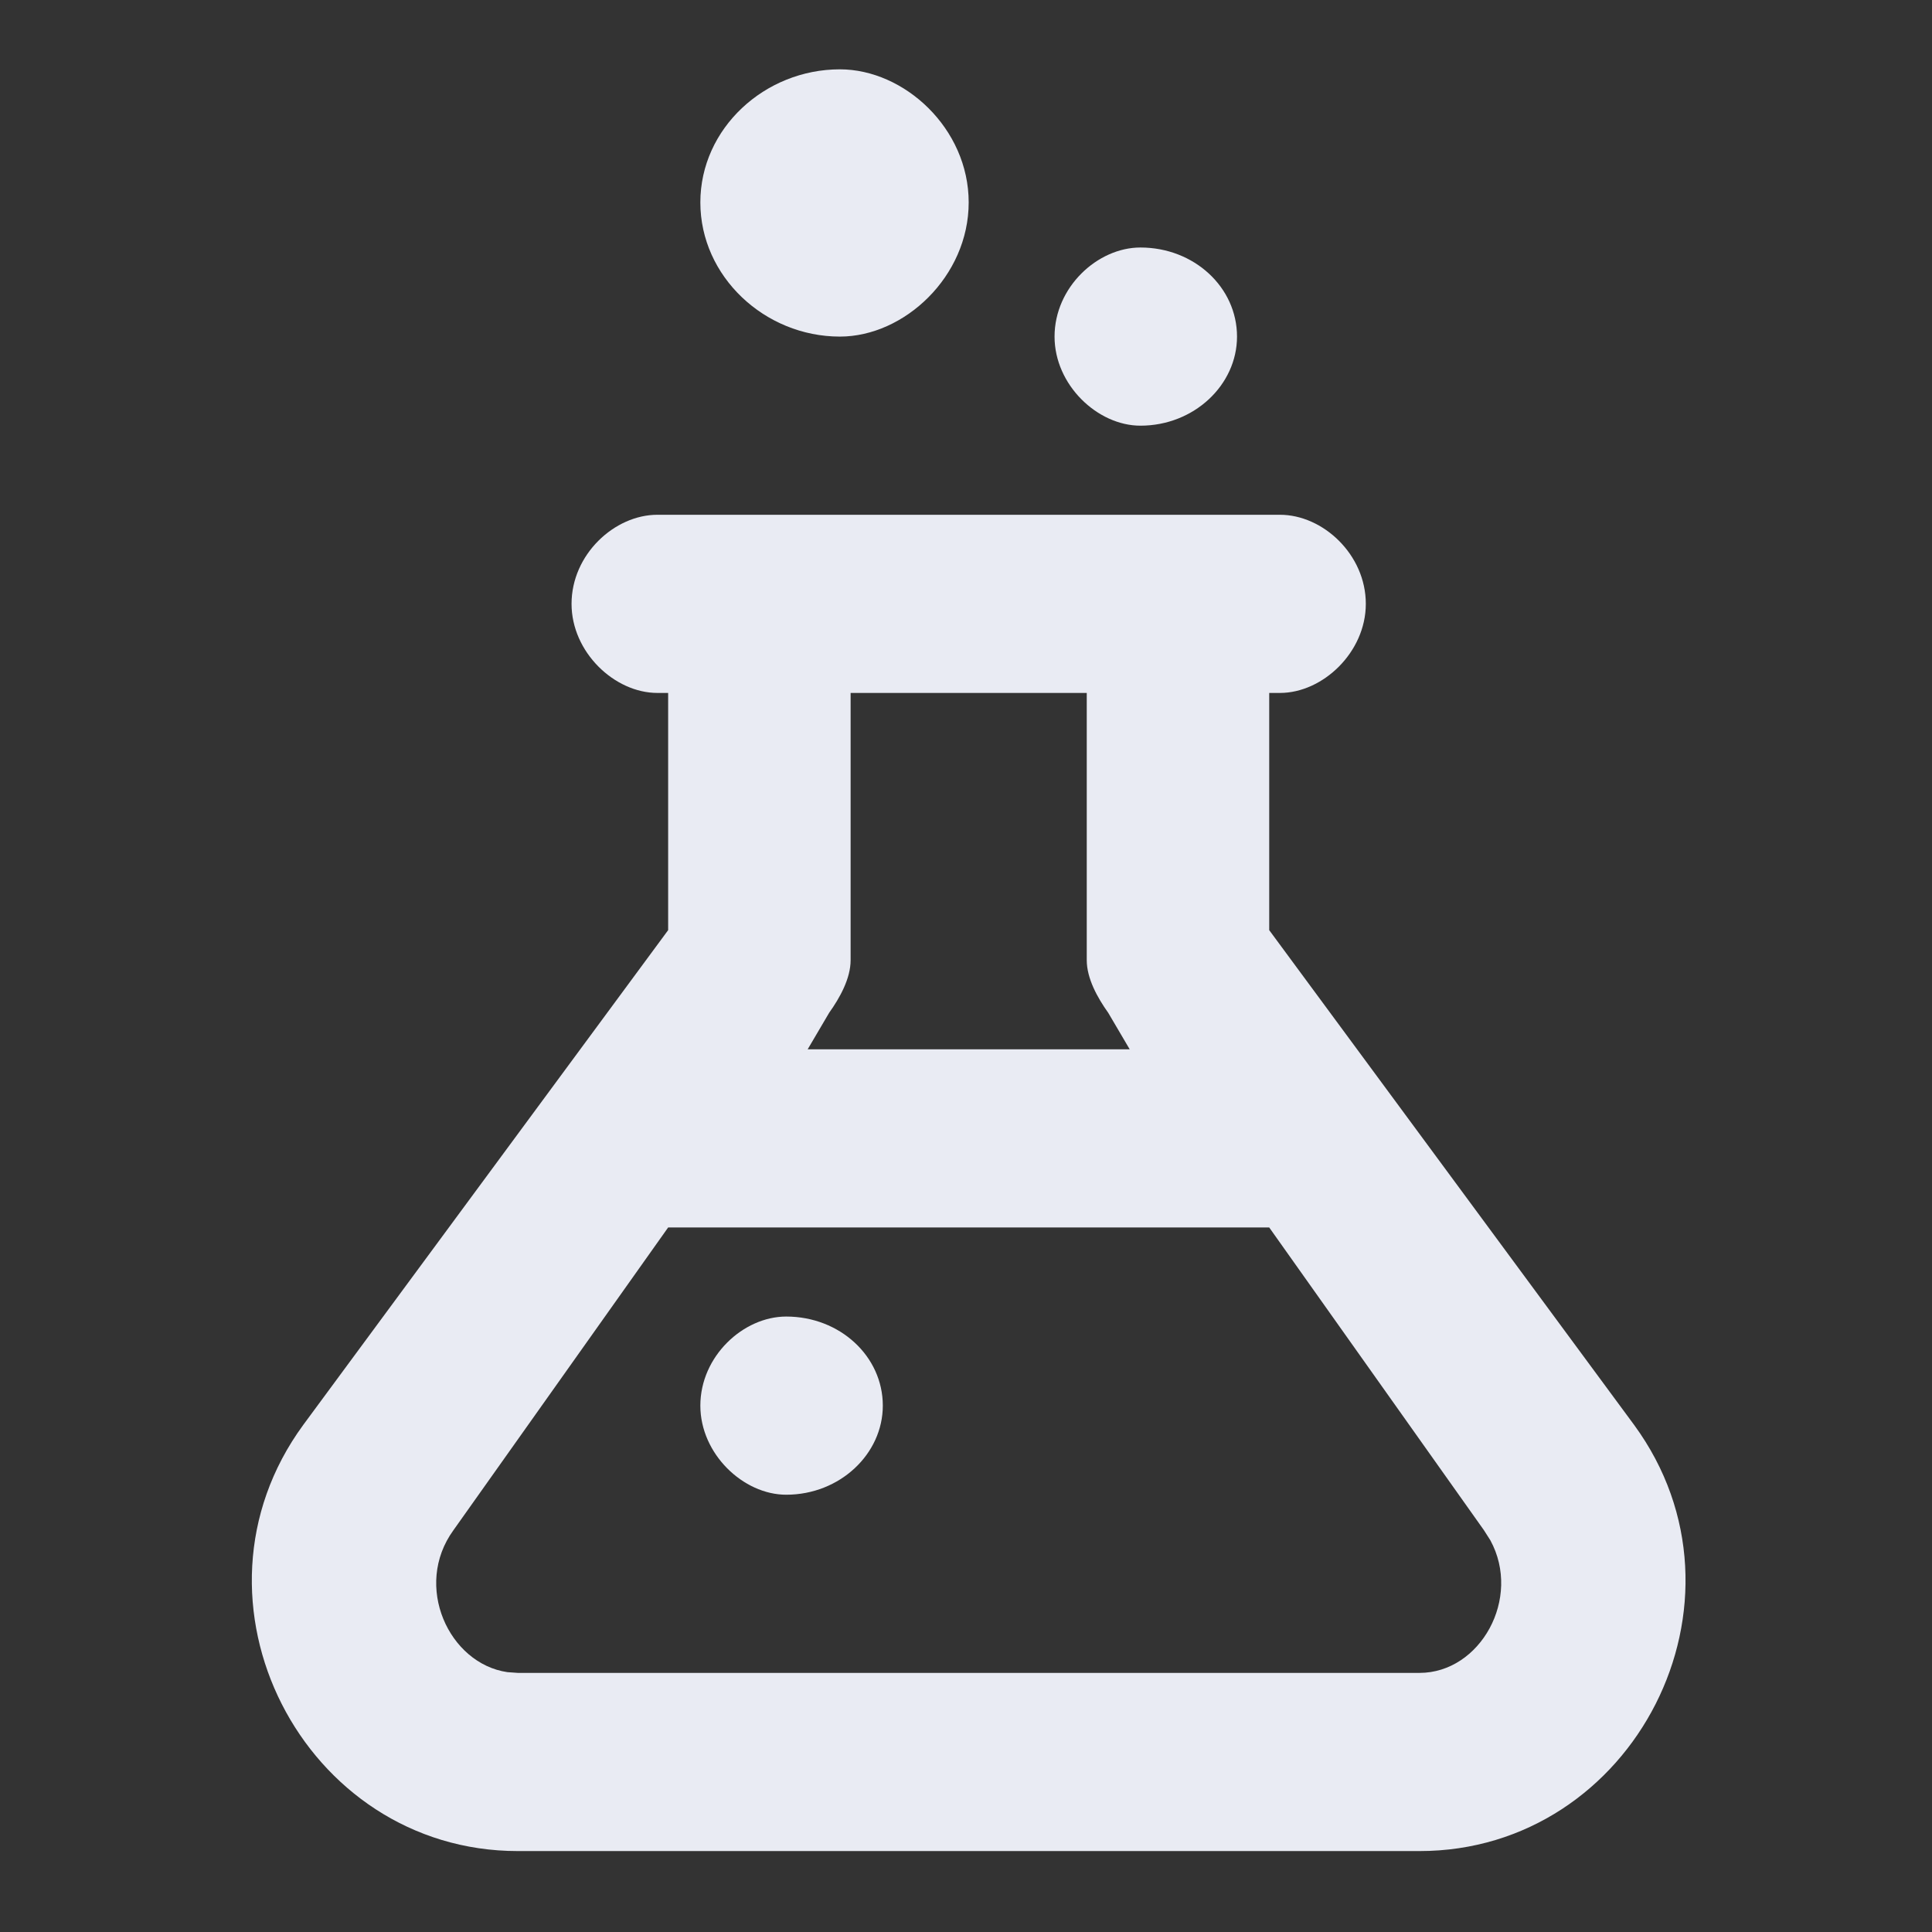 <?xml version="1.0" standalone="no"?><!DOCTYPE svg PUBLIC "-//W3C//DTD SVG 1.1//EN" "http://www.w3.org/Graphics/SVG/1.1/DTD/svg11.dtd"><svg class="icon" width="96px" height="96px" viewBox="0 0 1024 1024" version="1.1" xmlns="http://www.w3.org/2000/svg"><rect x="0" y="0" width="1024" height="1024" fill="#333333" stroke="none"/><path fill="#E9EBF3" d="M678.4 272.839c22.756 0 45.511 21.049 45.511 47.218 0 25.6-22.756 47.218-45.511 47.218h-5.689v125.724l193.422 262.258c68.267 93.298 0 225.849-113.778 225.849h-477.867c-113.778 0-182.044-132.551-113.778-225.849l193.422-262.258v-125.724h-5.689c-22.756 0-45.511-21.618-45.511-47.218 0-26.169 22.756-47.218 45.511-47.218h329.956z m-5.689 377.742h-318.578l-113.778 160.427c-21.504 29.582-2.389 70.77 28.558 75.264l5.575 0.398h477.867c32.256 0 54.329-39.595 37.547-70.315l-3.413-5.348-113.778-160.427z m-256 47.218c28.444 0 51.2 21.049 51.2 47.218 0 25.6-22.756 47.218-51.2 47.218-22.756 0-45.511-21.618-45.511-47.218 0-26.169 22.756-47.218 45.511-47.218z m159.289-330.524h-125.156v141.653c0 9.671-5.689 19.911-11.378 27.876l-11.378 19.342h170.667l-11.378-19.342c-5.689-7.964-11.378-18.204-11.378-27.876v-141.653z m28.444-236.089c28.444 0 51.2 21.049 51.2 47.218 0 25.6-22.756 47.218-51.2 47.218-22.756 0-45.511-21.618-45.511-47.218 0-26.169 22.756-47.218 45.511-47.218z m-159.289-94.436c34.133 0 68.267 31.289 68.267 70.542s-34.133 71.111-68.267 71.111c-39.822 0-73.956-31.858-73.956-71.111s34.133-70.542 73.956-70.542z"  /></svg>